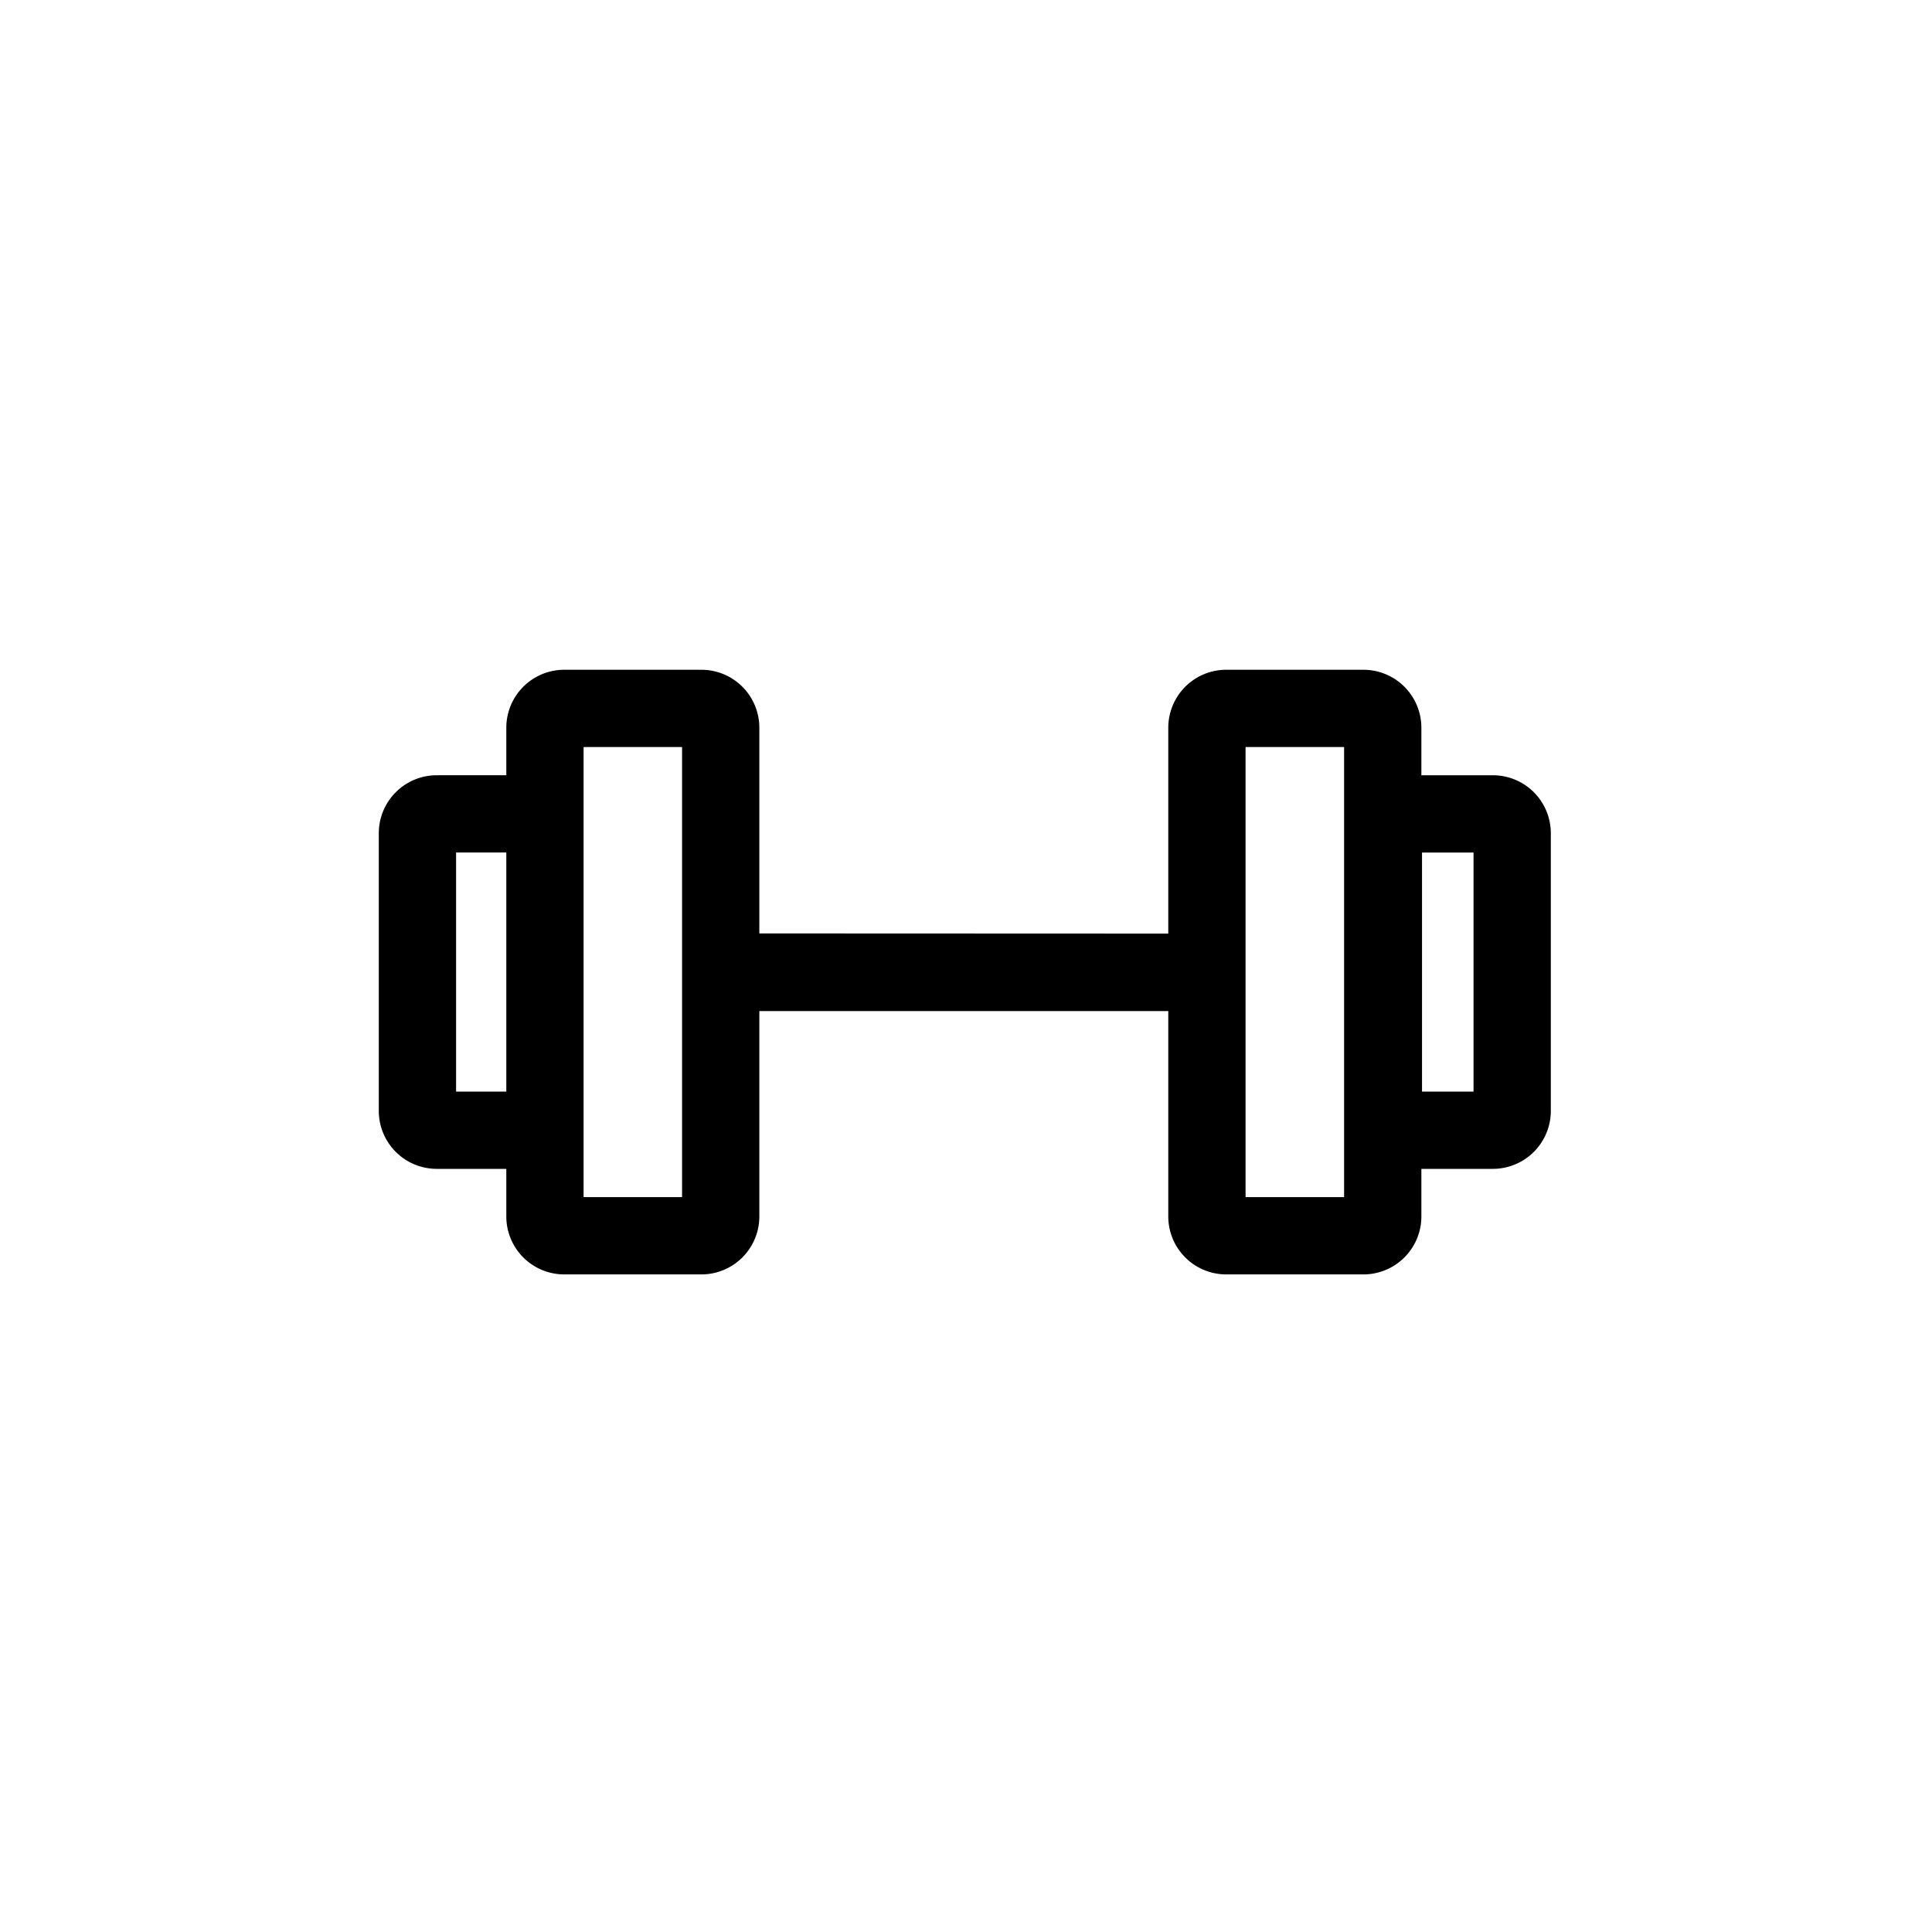   <svg
    width="30px"
    height="30px"
    viewBox="0 0 30 30"
  >
    <g
      stroke="currentColor"
      stroke-width="1.2"
      fill="none"
      fill-rule="evenodd"
    >

      <path
        d="M10.891 11a.3.3 0 01.3.3v3.794l7.55.003V11.3a.3.3 0 01.3-.3h2.13a.3.3 0
      01.3.3v3.798h.01v-2.46h1.7a.3.3 0 01.3.3v4.312a.3.3 0 01-.3.3h-1.7V15.1h-.01v3.789a.3.3
      0 01-.3.3h-2.13a.3.3 0 01-.3-.3v-3.789h-7.55v3.789a.3.3 0 01-.3.3H8.762a.3.3 0
      01-.3-.3V17.55h-1.68a.3.3 0 01-.3-.3v-4.312a.3.3 0 01.3-.3l1.68-.001V11.3a.3.3 0
      01.3-.3h2.13zM21.471 12.638v4.678M11.191 12.638v4.678M8.462 12.638v4.678M18.741
      12.638v4.678"
      />
    </g>
  </svg>
